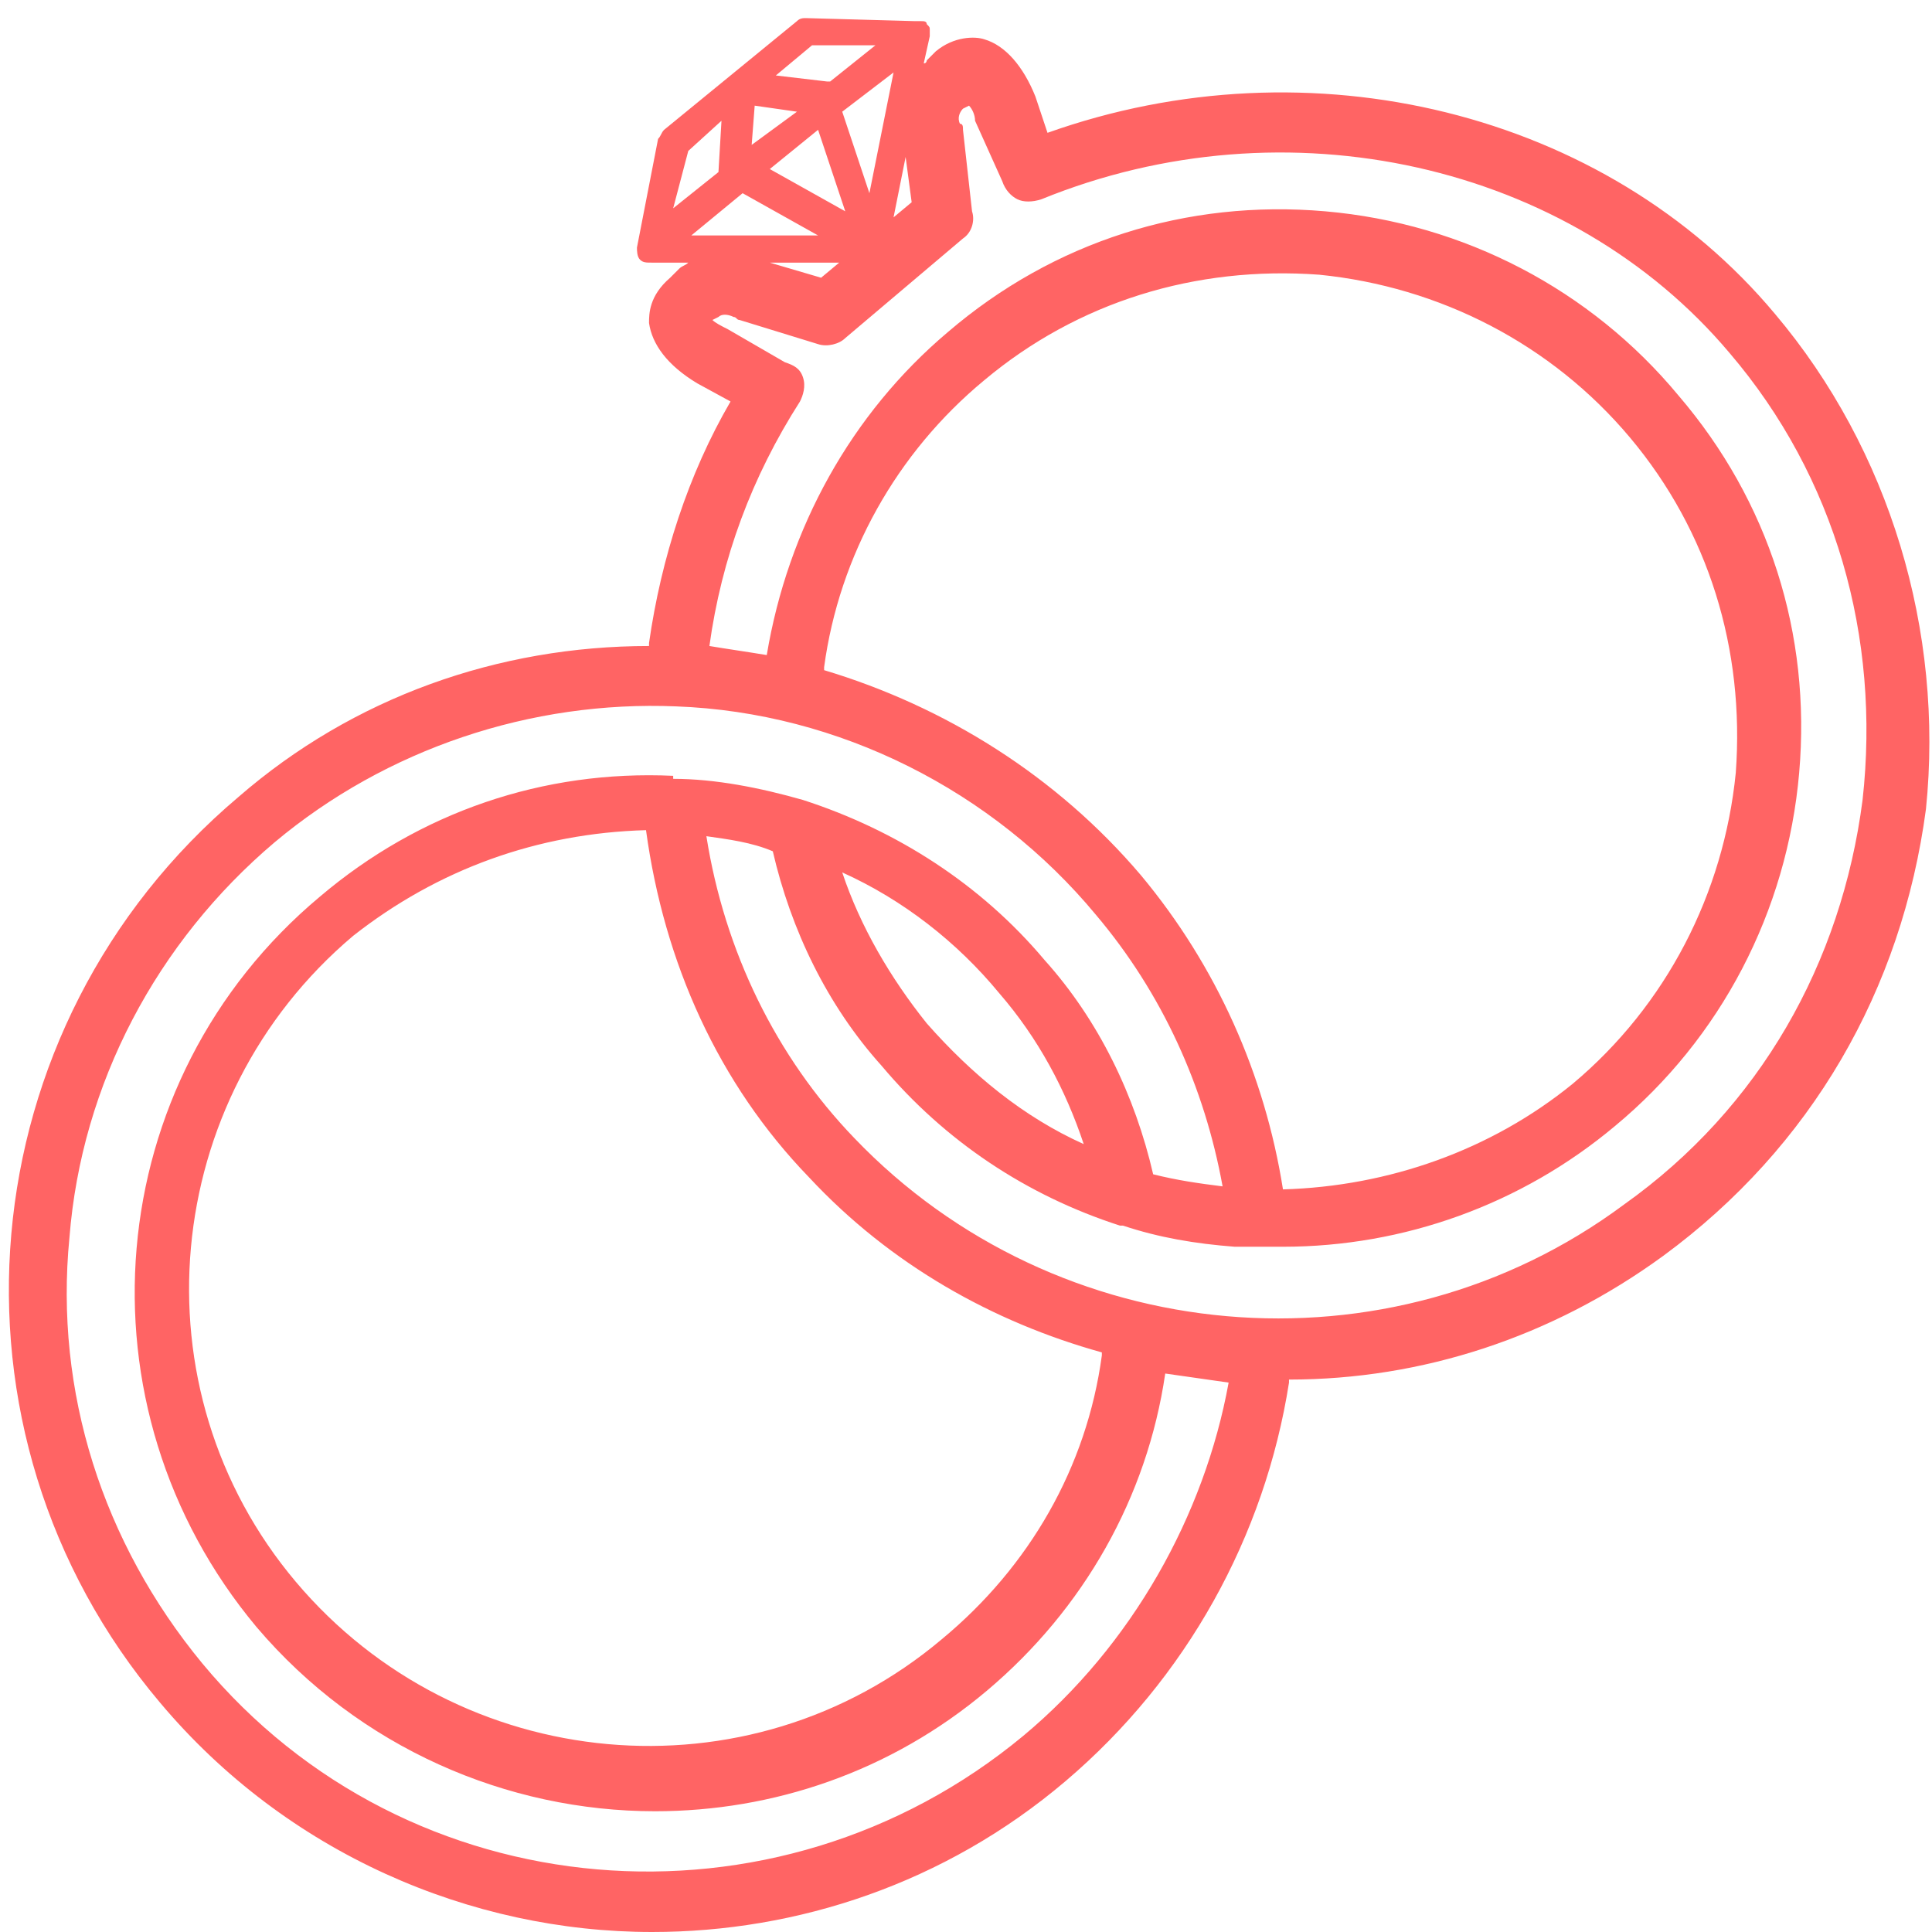 <?xml version="1.0" encoding="UTF-8" standalone="no"?>
<svg width="64px" height="64px" viewBox="0 0 64 64" version="1.1" xmlns="http://www.w3.org/2000/svg" xmlns:xlink="http://www.w3.org/1999/xlink" xmlns:sketch="http://www.bohemiancoding.com/sketch/ns">
    <!-- Generator: Sketch 3.4.4 (17249) - http://www.bohemiancoding.com/sketch -->
    <title>engagement</title>
    <desc>Created with Sketch.</desc>
    <defs></defs>
    <g id="Page-1" stroke="none" stroke-width="1" fill="none" fill-rule="evenodd" sketch:type="MSPage">
        <g id="engagement" sketch:type="MSLayerGroup" fill="#FF6464">
            <g id="Layer_1" sketch:type="MSShapeGroup">
                <path d="M58.8,10.4 C53.2,3.7 43.4,1.3 34.7,4.4 L34.3,3.2 C33.9,2.2 33.3,1.5 32.6,1.3 C32.3,1.2 31.6,1.2 31,1.7 L30.7,2 C30.7,2 30.7,2.1 30.6,2.1 L30.8,1.2 L30.8,1.2 L30.8,1.1 C30.8,1.1 30.8,1.1 30.8,1 C30.8,0.9 30.8,0.9 30.7,0.8 L30.7,0.8 L30.7,0.8 C30.7,0.7 30.6,0.7 30.5,0.7 C30.5,0.7 30.5,0.7 30.4,0.7 L30.3,0.7 L30.3,0.7 L26.7,0.6 C26.6,0.6 26.5,0.6 26.4,0.7 L22,4.3 C21.9,4.4 21.9,4.5 21.8,4.6 L21.1,8.2 C21.1,8.3 21.1,8.5 21.2,8.6 C21.3,8.7 21.4,8.7 21.6,8.7 L21.6,8.7 L22.8,8.7 C22.7,8.8 22.6,8.8 22.5,8.9 L22.2,9.2 C21.5,9.8 21.5,10.4 21.5,10.7 C21.6,11.4 22.1,12.1 23.1,12.7 L24.2,13.3 C22.8,15.7 21.9,18.5 21.5,21.3 L21.5,21.4 C16.5,21.4 11.7,23.1 7.9,26.4 C-1.1,34 -2.3,47.4 5.3,56.4 C9.5,61.4 15.6,64 21.6,64 C26.4,64 31.3,62.4 35.3,59 C39.3,55.6 41.9,50.9 42.7,45.8 L42.7,45.7 C47.1,45.7 51.4,44.3 55.1,41.6 C60,38 63,32.8 63.8,26.8 C64.4,20.9 62.6,14.9 58.8,10.4 L58.8,10.4 Z M30.2,6.7 L29.6,7.2 L30,5.2 L30.2,6.7 L30.2,6.7 Z M27.9,3.7 L29.6,2.4 L28.8,6.4 L27.9,3.7 L27.9,3.7 Z M28,7 L25.5,5.6 L27.1,4.3 L28,7 L28,7 Z M24.9,4.8 L25,3.5 L26.4,3.7 L24.9,4.8 L24.9,4.8 Z M24.6,6.4 L27.1,7.8 L22.9,7.8 L24.6,6.4 L24.6,6.4 Z M26.9,1.5 L29,1.5 L27.5,2.7 L27.4,2.7 L25.7,2.5 L26.9,1.5 L26.9,1.5 Z M23.9,4 L23.8,5.7 L23.8,5.7 L22.3,6.9 L22.8,5 L23.9,4 L23.9,4 Z M27.8,8.7 L27.2,9.2 L25.5,8.7 L27.8,8.7 L27.8,8.7 Z M33.9,57.5 C25.7,64.3 13.5,63.3 6.7,55.1 C3.4,51.1 1.8,46.1 2.3,41 C2.7,35.9 5.2,31.2 9.1,27.9 C12.8,24.8 17.6,23.2 22.4,23.4 C27.8,23.6 32.9,26.2 36.3,30.3 C38.5,32.9 39.9,36 40.5,39.3 C39.7,39.2 39,39.1 38.2,38.9 C37.6,36.3 36.4,33.8 34.6,31.8 C32.5,29.3 29.7,27.5 26.6,26.5 C25.2,26.1 23.7,25.8 22.3,25.8 L22.3,25.8 L22.3,25.7 L22.3,25.7 C18,25.5 13.9,26.9 10.6,29.7 C3.3,35.8 2.4,46.6 8.5,53.9 C11.9,57.9 16.8,60 21.7,60 C25.6,60 29.5,58.7 32.7,56 C35.9,53.3 38,49.6 38.6,45.5 C39.3,45.6 40,45.7 40.7,45.8 C39.9,50.2 37.5,54.5 33.9,57.5 L33.9,57.5 Z M42.5,39.4 C41.9,35.6 40.3,32 37.8,29 C35,25.7 31.3,23.4 27.3,22.2 L27.3,22.1 C27.8,18.4 29.7,15 32.6,12.6 C35.7,10 39.6,8.8 43.7,9.1 C47.7,9.5 51.4,11.4 54,14.5 C56.6,17.6 57.8,21.5 57.5,25.6 C57.1,29.6 55.2,33.3 52.1,35.9 C49.4,38.1 46,39.3 42.5,39.4 L42.5,39.4 Z M35.9,37.9 C33.9,37 32.2,35.6 30.7,33.9 C29.5,32.4 28.5,30.7 27.9,28.9 C29.9,29.8 31.7,31.2 33.1,32.9 C34.4,34.4 35.3,36.1 35.9,37.9 L35.9,37.9 Z M21.4,27.5 C22,31.9 23.8,35.9 26.8,39 C29.5,41.9 32.9,43.8 36.5,44.8 C36.5,44.8 36.5,44.8 36.5,44.9 C36,48.6 34.1,51.9 31.2,54.3 C24.8,59.7 15.2,58.8 9.8,52.4 C4.4,46 5.3,36.4 11.7,31 C14.5,28.8 17.8,27.6 21.4,27.5 L21.4,27.5 Z M61.7,26.5 C61,31.9 58.3,36.7 53.8,39.9 C46,45.7 35,44.7 28.3,37.7 C25.7,35 24,31.5 23.4,27.7 C24.1,27.8 24.9,27.9 25.6,28.2 C26.2,30.8 27.4,33.3 29.2,35.3 C31.3,37.8 34,39.6 37.1,40.6 L37.2,40.6 C38.4,41 39.6,41.2 40.9,41.3 L41.8,41.3 L41.9,41.3 L41.9,41.3 L42.5,41.3 C46.5,41.3 50.4,39.9 53.5,37.3 C57,34.4 59.2,30.2 59.6,25.6 C60,21 58.6,16.6 55.6,13.1 C52.7,9.6 48.5,7.4 43.9,7 C39.3,6.6 34.9,8 31.4,11 C28.2,13.7 26.1,17.5 25.4,21.7 C24.8,21.6 24.1,21.5 23.5,21.4 C23.9,18.5 24.9,15.8 26.5,13.3 C26.6,13.1 26.7,12.8 26.6,12.5 C26.5,12.2 26.3,12.1 26,12 L24.1,10.9 C23.9,10.8 23.7,10.7 23.6,10.6 L23.8,10.5 C23.9,10.4 24.1,10.4 24.3,10.5 C24.4,10.5 24.4,10.6 24.5,10.6 L27.1,11.4 C27.4,11.5 27.8,11.4 28,11.2 L31.9,7.9 C32.2,7.7 32.3,7.3 32.2,7 L31.9,4.3 C31.9,4.2 31.9,4.1 31.8,4.1 C31.7,3.9 31.8,3.7 31.9,3.6 L32.1,3.5 C32.2,3.6 32.3,3.8 32.3,4 L33.2,6 C33.3,6.3 33.5,6.5 33.7,6.6 C33.9,6.7 34.2,6.7 34.5,6.6 C42.6,3.3 52,5.4 57.3,11.7 C60.8,15.8 62.3,21.1 61.7,26.5 L61.7,26.5 Z" id="Shape"></path>
            </g>
        </g>
    </g>
</svg>